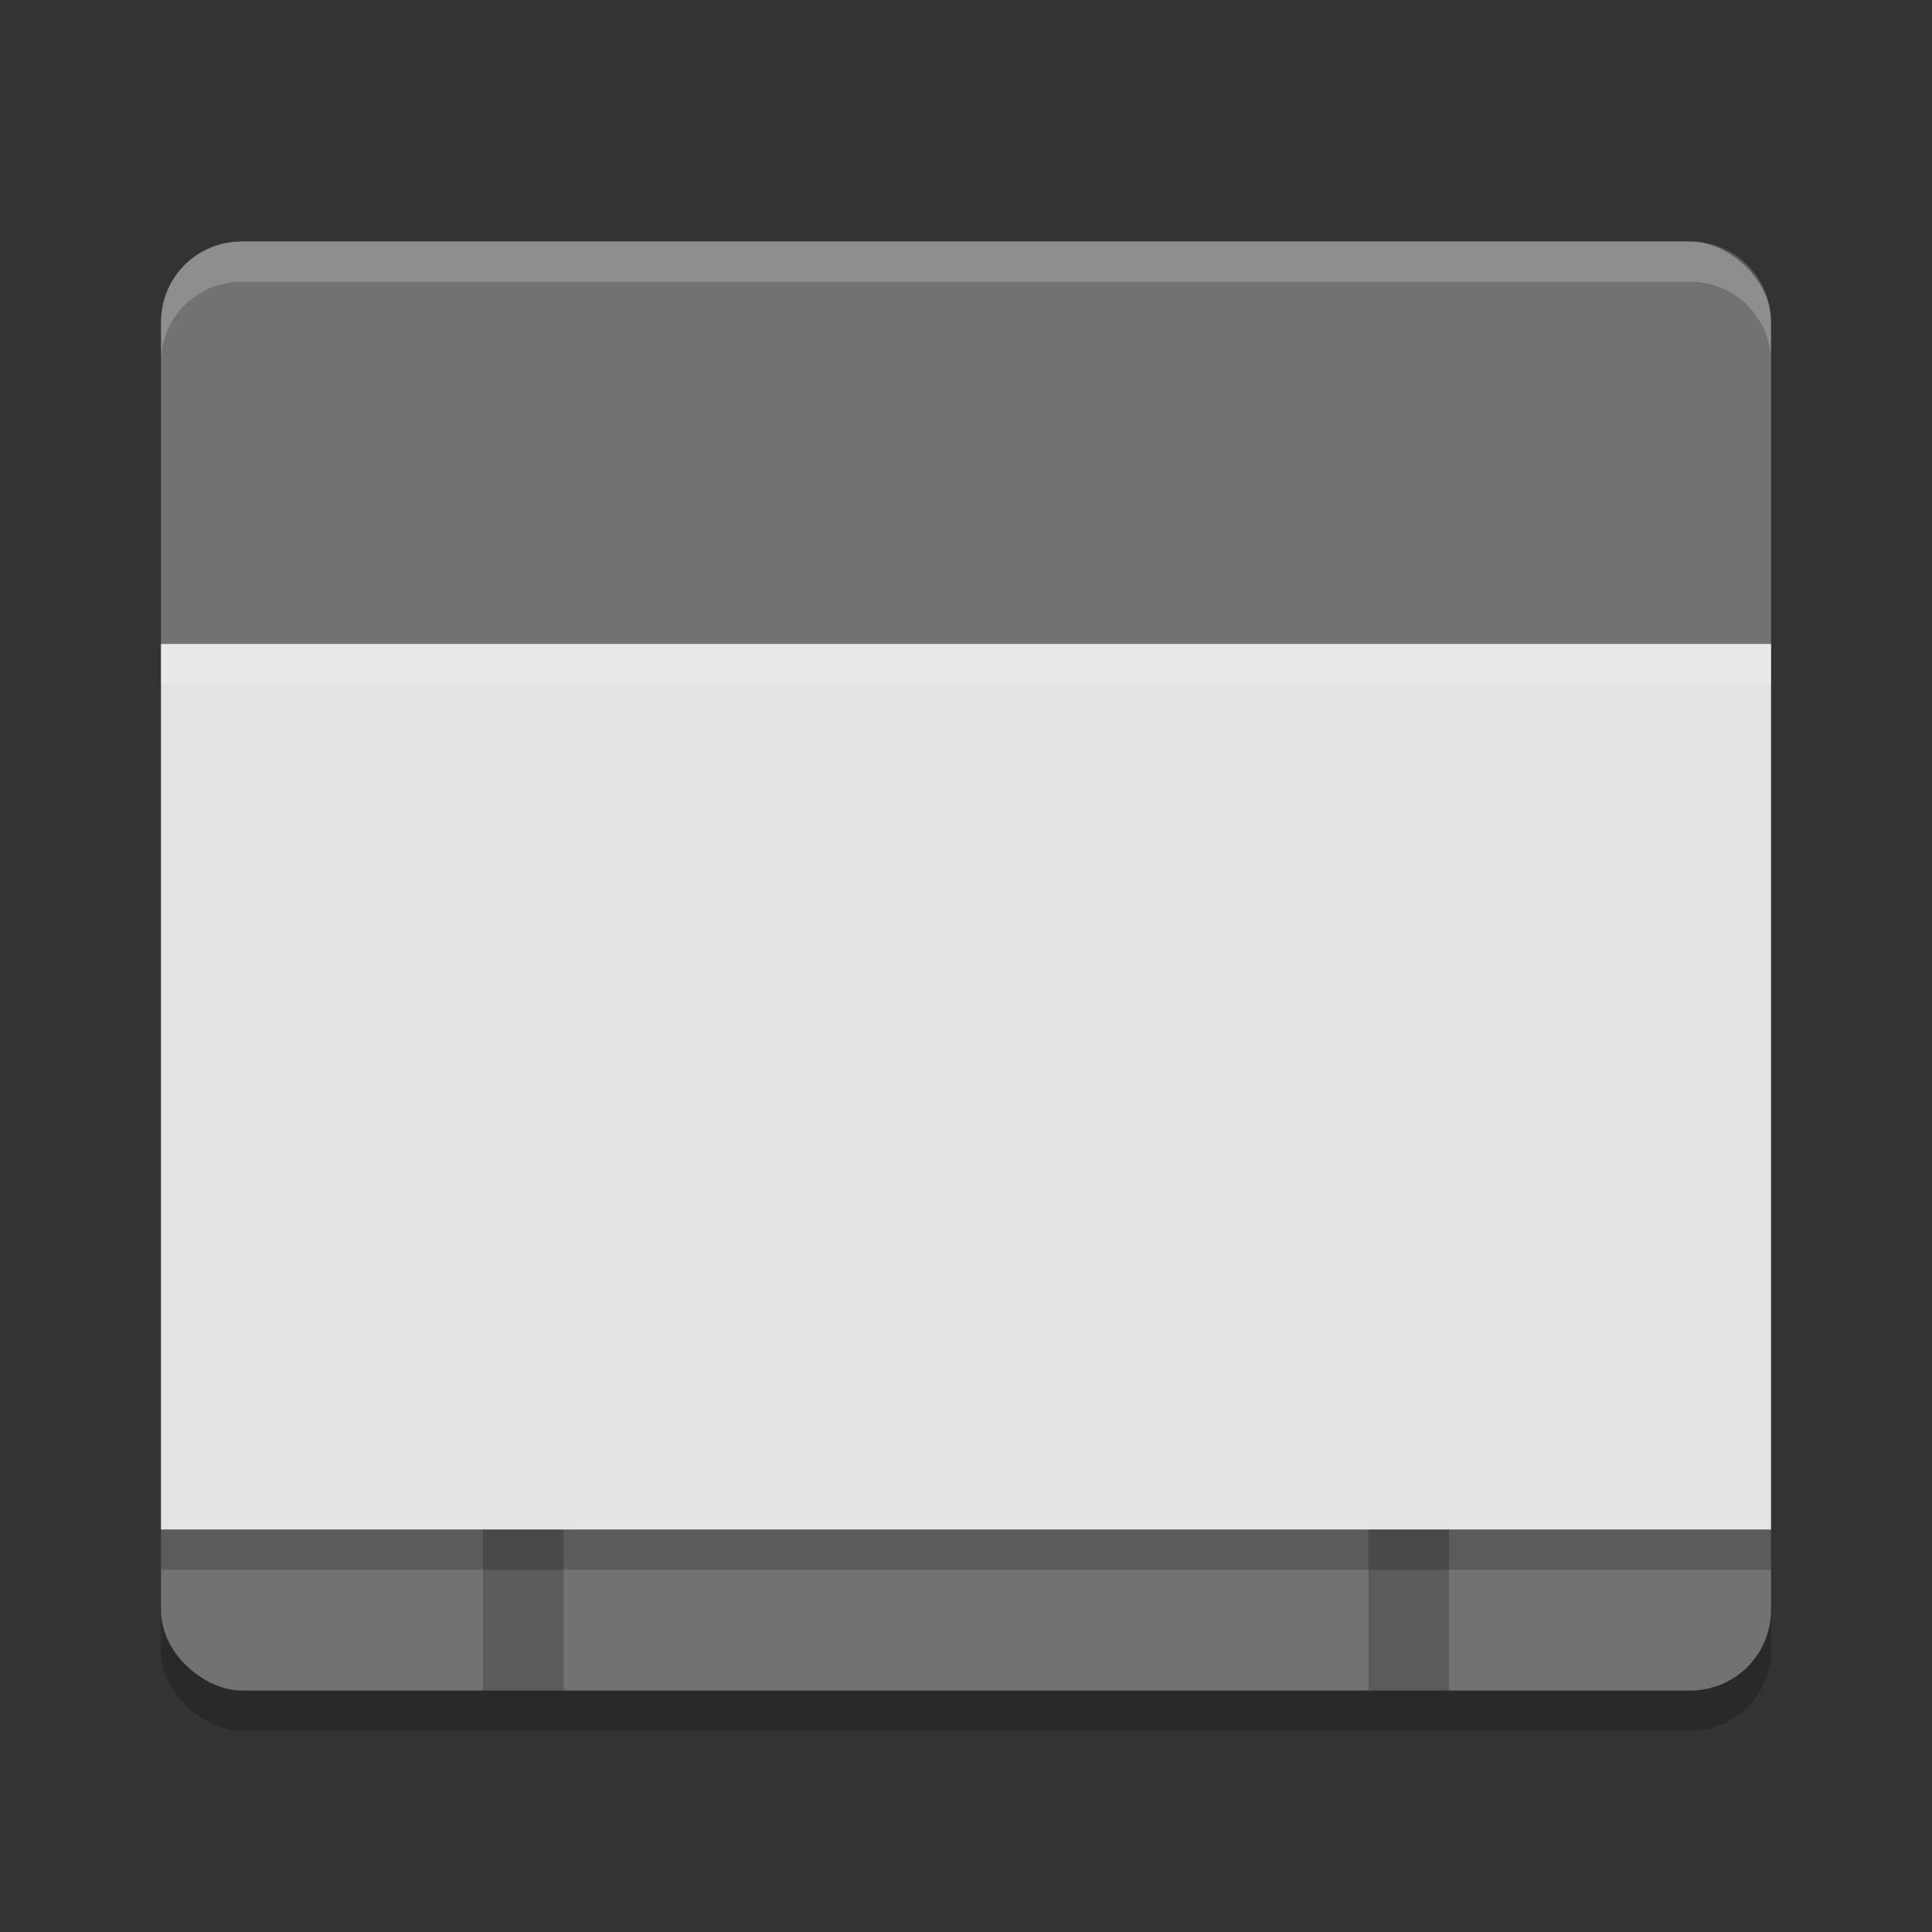 <svg xmlns="http://www.w3.org/2000/svg" width="48" height="48" version="1">
 <rect width="100%" height="100%" fill="#333333" stroke="none"/>
 <rect style="opacity:0.2" width="36" height="40" x="-43" y="-44" rx="2" ry="2" transform="matrix(0,-1,-1,0,0,0)"/>
 <rect width="36" height="40" x="-42" y="-44" rx="2" ry="2" transform="matrix(0,-1,-1,0,0,0)" style="fill:#727272"/>
 <rect width="40" height="22" x="4" y="17" style="opacity:0.2"/>
 <rect style="fill:#e4e4e4" width="40" height="22" x="4" y="16"/>
 <rect style="opacity:0.2" width="2" height="4" x="12" y="38"/>
 <rect width="2" height="4" x="34" y="38" style="opacity:0.2"/>
 <path style="opacity:0.2;fill:#ffffff" d="M 6,6 C 4.892,6 4,6.892 4,8 L 4,9 C 4,7.892 4.892,7 6,7 l 36,0 c 1.108,0 2,0.892 2,2 L 44,8 C 44,6.892 43.108,6 42,6 L 6,6 Z"/>
 <path style="opacity:0.2;fill:#ffffff" d="m 4,16 0,1 40,0 0,-1 -40,0 z"/>
</svg>
